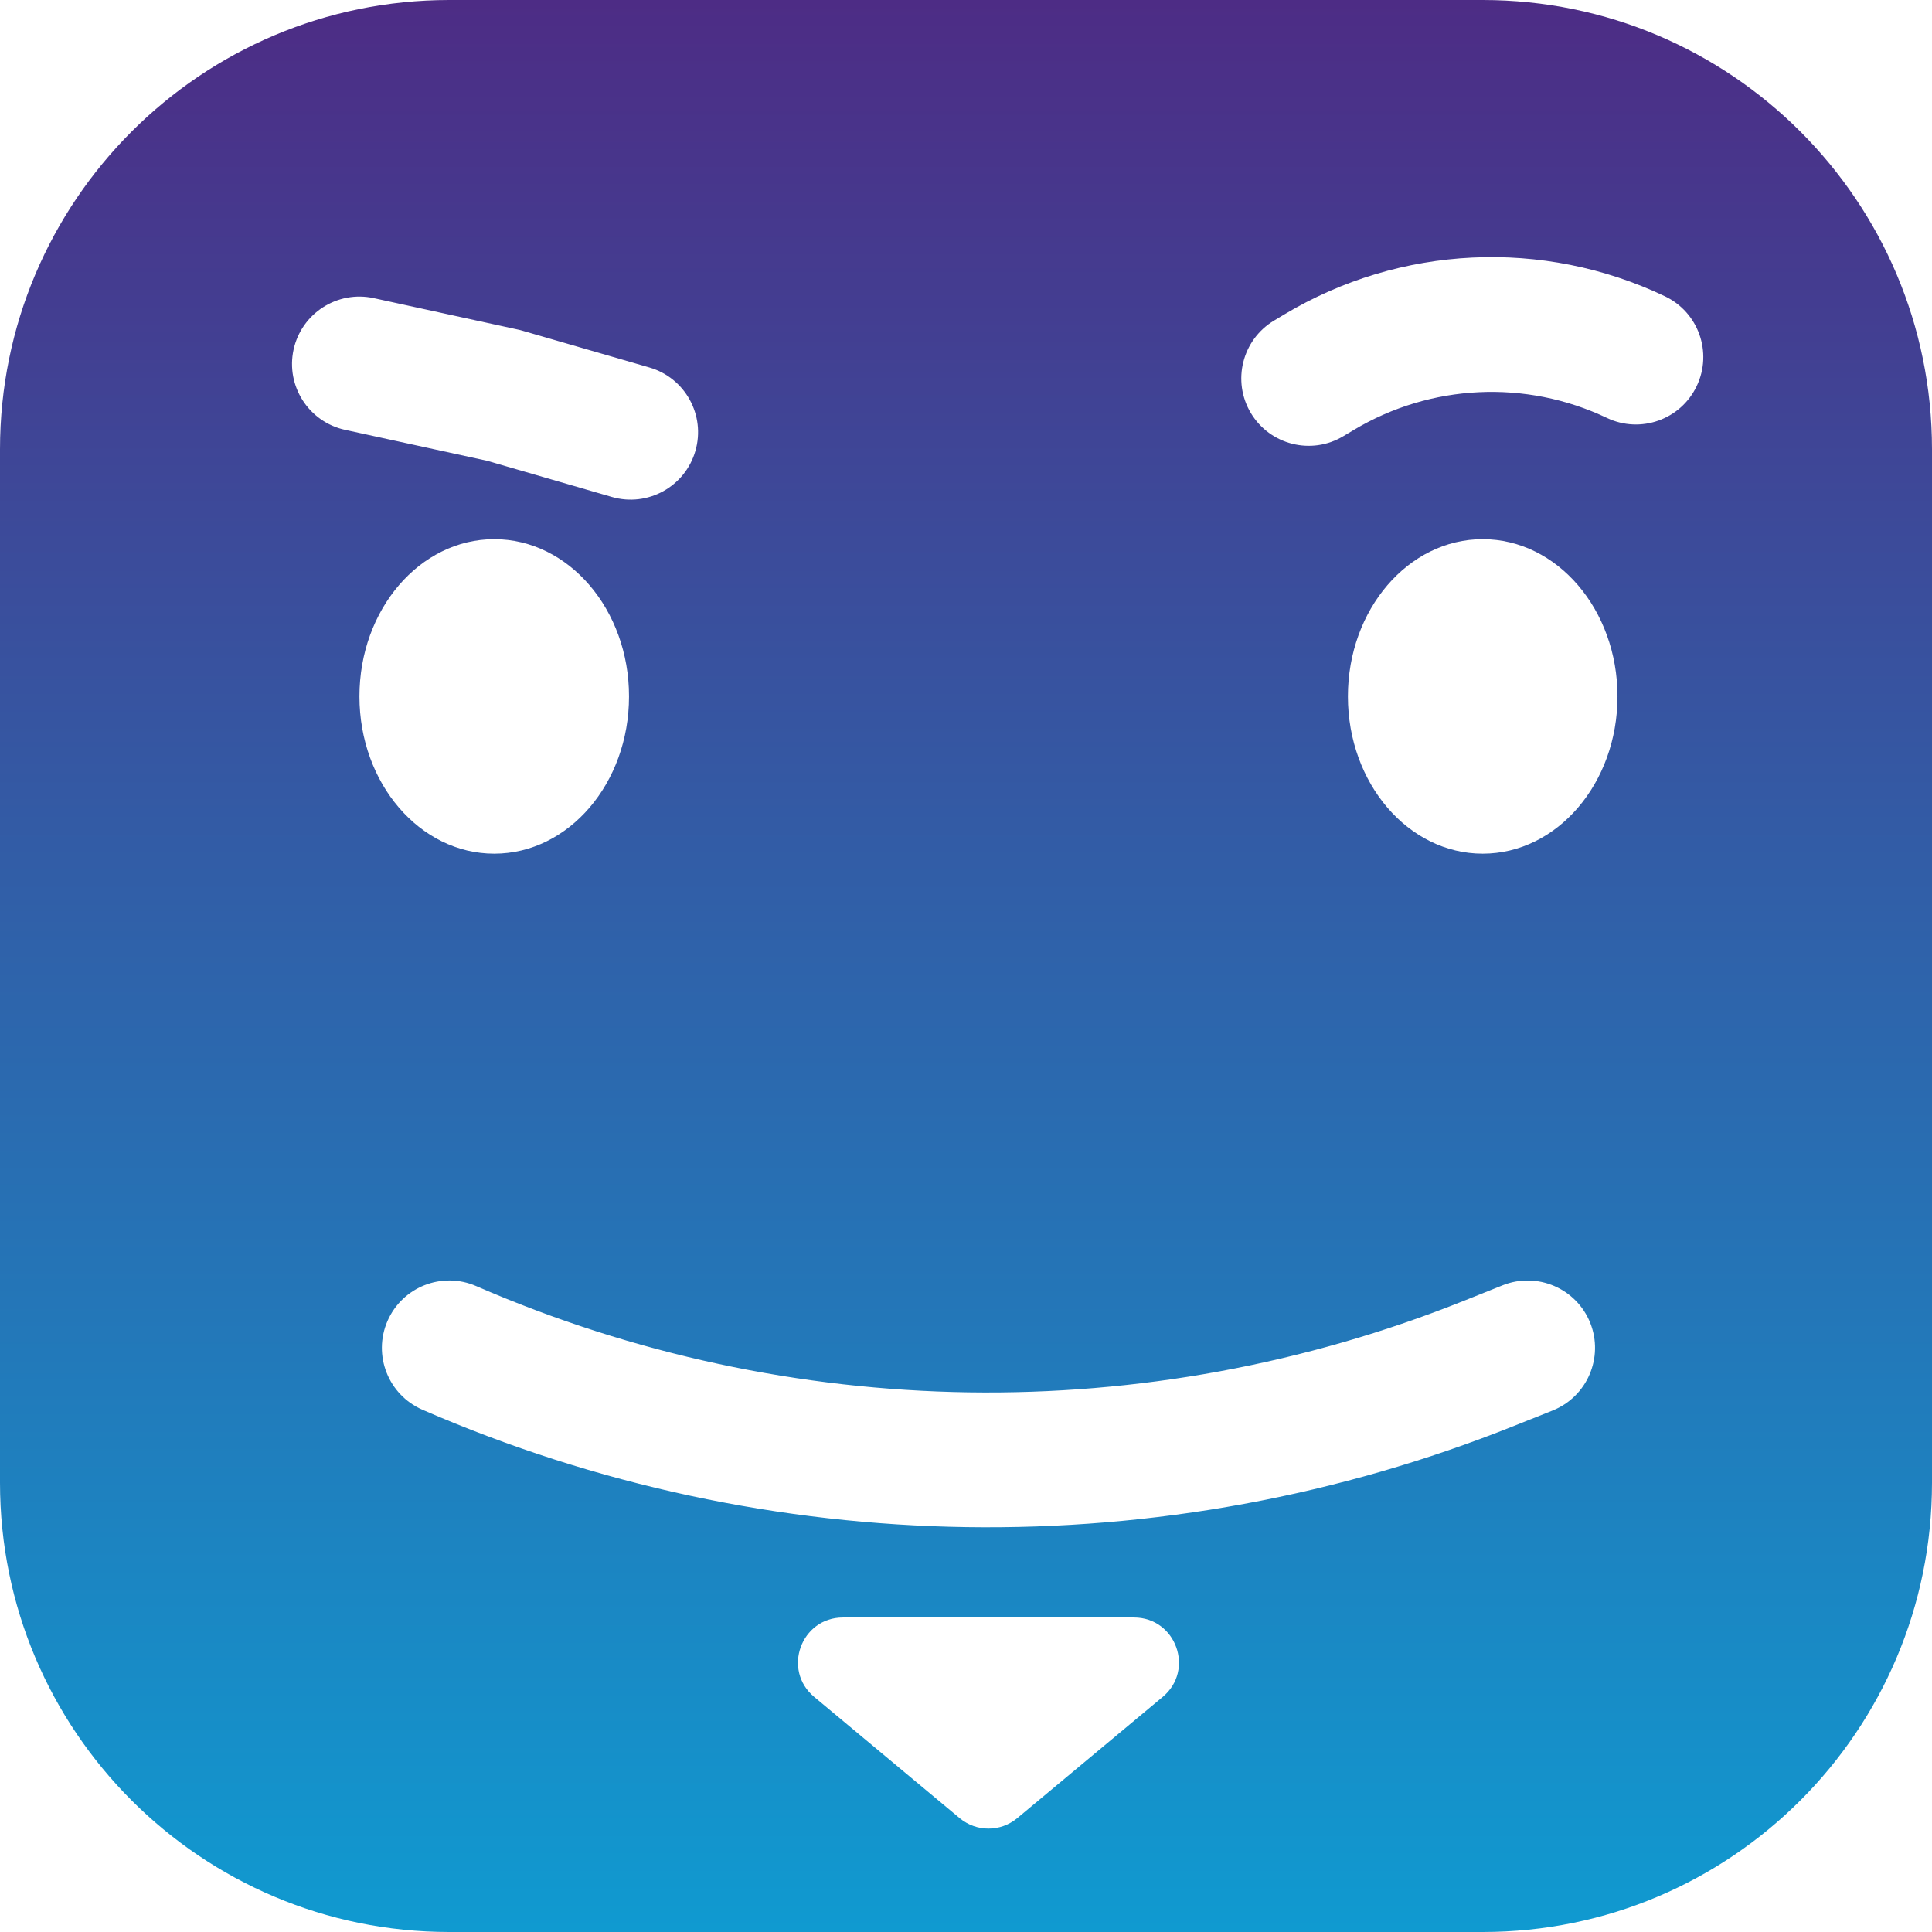 <svg width="43" height="43" viewBox="0 0 43 43" fill="none" xmlns="http://www.w3.org/2000/svg">
<path fill-rule="evenodd" clip-rule="evenodd" d="M0 10C0 4.477 4.477 0 10 0H33C38.523 0 43 4.477 43 10V33C43 38.523 38.523 43 33 43H10C4.477 43 0 38.523 0 33V10ZM35.393 29.443C35.7 30.212 35.326 31.085 34.557 31.393L33.7 31.735C25.878 34.864 17.128 34.735 9.402 31.376C8.642 31.045 8.294 30.162 8.624 29.402C8.955 28.642 9.838 28.294 10.598 28.624C17.59 31.664 25.507 31.782 32.586 28.95L33.443 28.607C34.212 28.3 35.085 28.674 35.393 29.443ZM11 19C12.657 19 14 17.433 14 15.5C14 13.567 12.657 12 11 12C9.343 12 8 13.567 8 15.5C8 17.433 9.343 19 11 19ZM36 15.5C36 17.433 34.657 19 33 19C31.343 19 30 17.433 30 15.5C30 13.567 31.343 12 33 12C34.657 12 36 13.567 36 15.5ZM21.36 40.467C21.731 40.776 22.269 40.776 22.64 40.467L25.878 37.768C26.597 37.169 26.173 36 25.238 36H18.762C17.827 36 17.403 37.169 18.122 37.768L21.36 40.467ZM15.477 10.037C15.247 10.833 14.415 11.291 13.619 11.061L10.843 10.256L7.68 9.567C6.871 9.39 6.358 8.591 6.534 7.782C6.711 6.972 7.51 6.459 8.32 6.636L11.531 7.336C11.564 7.343 11.597 7.351 11.629 7.361L14.454 8.179C15.25 8.41 15.708 9.242 15.477 10.037ZM28.357 7.135C27.646 7.561 27.415 8.482 27.84 9.193C28.265 9.903 29.187 10.135 29.897 9.709L30.128 9.571C31.843 8.544 33.959 8.443 35.765 9.302C36.513 9.658 37.408 9.34 37.764 8.591C38.12 7.843 37.802 6.948 37.053 6.593C34.341 5.303 31.163 5.455 28.587 6.997L28.357 7.135Z" fill="url(#paint0_linear_183_338)"/>
<defs>
<linearGradient id="paint0_linear_183_338" x1="21.5" y1="0" x2="21.5" y2="52" gradientUnits="userSpaceOnUse">
<stop stop-color="#4D2C85"/>
<stop offset="1" stop-color="#03B1E0"/>
</linearGradient>
</defs>
</svg>
